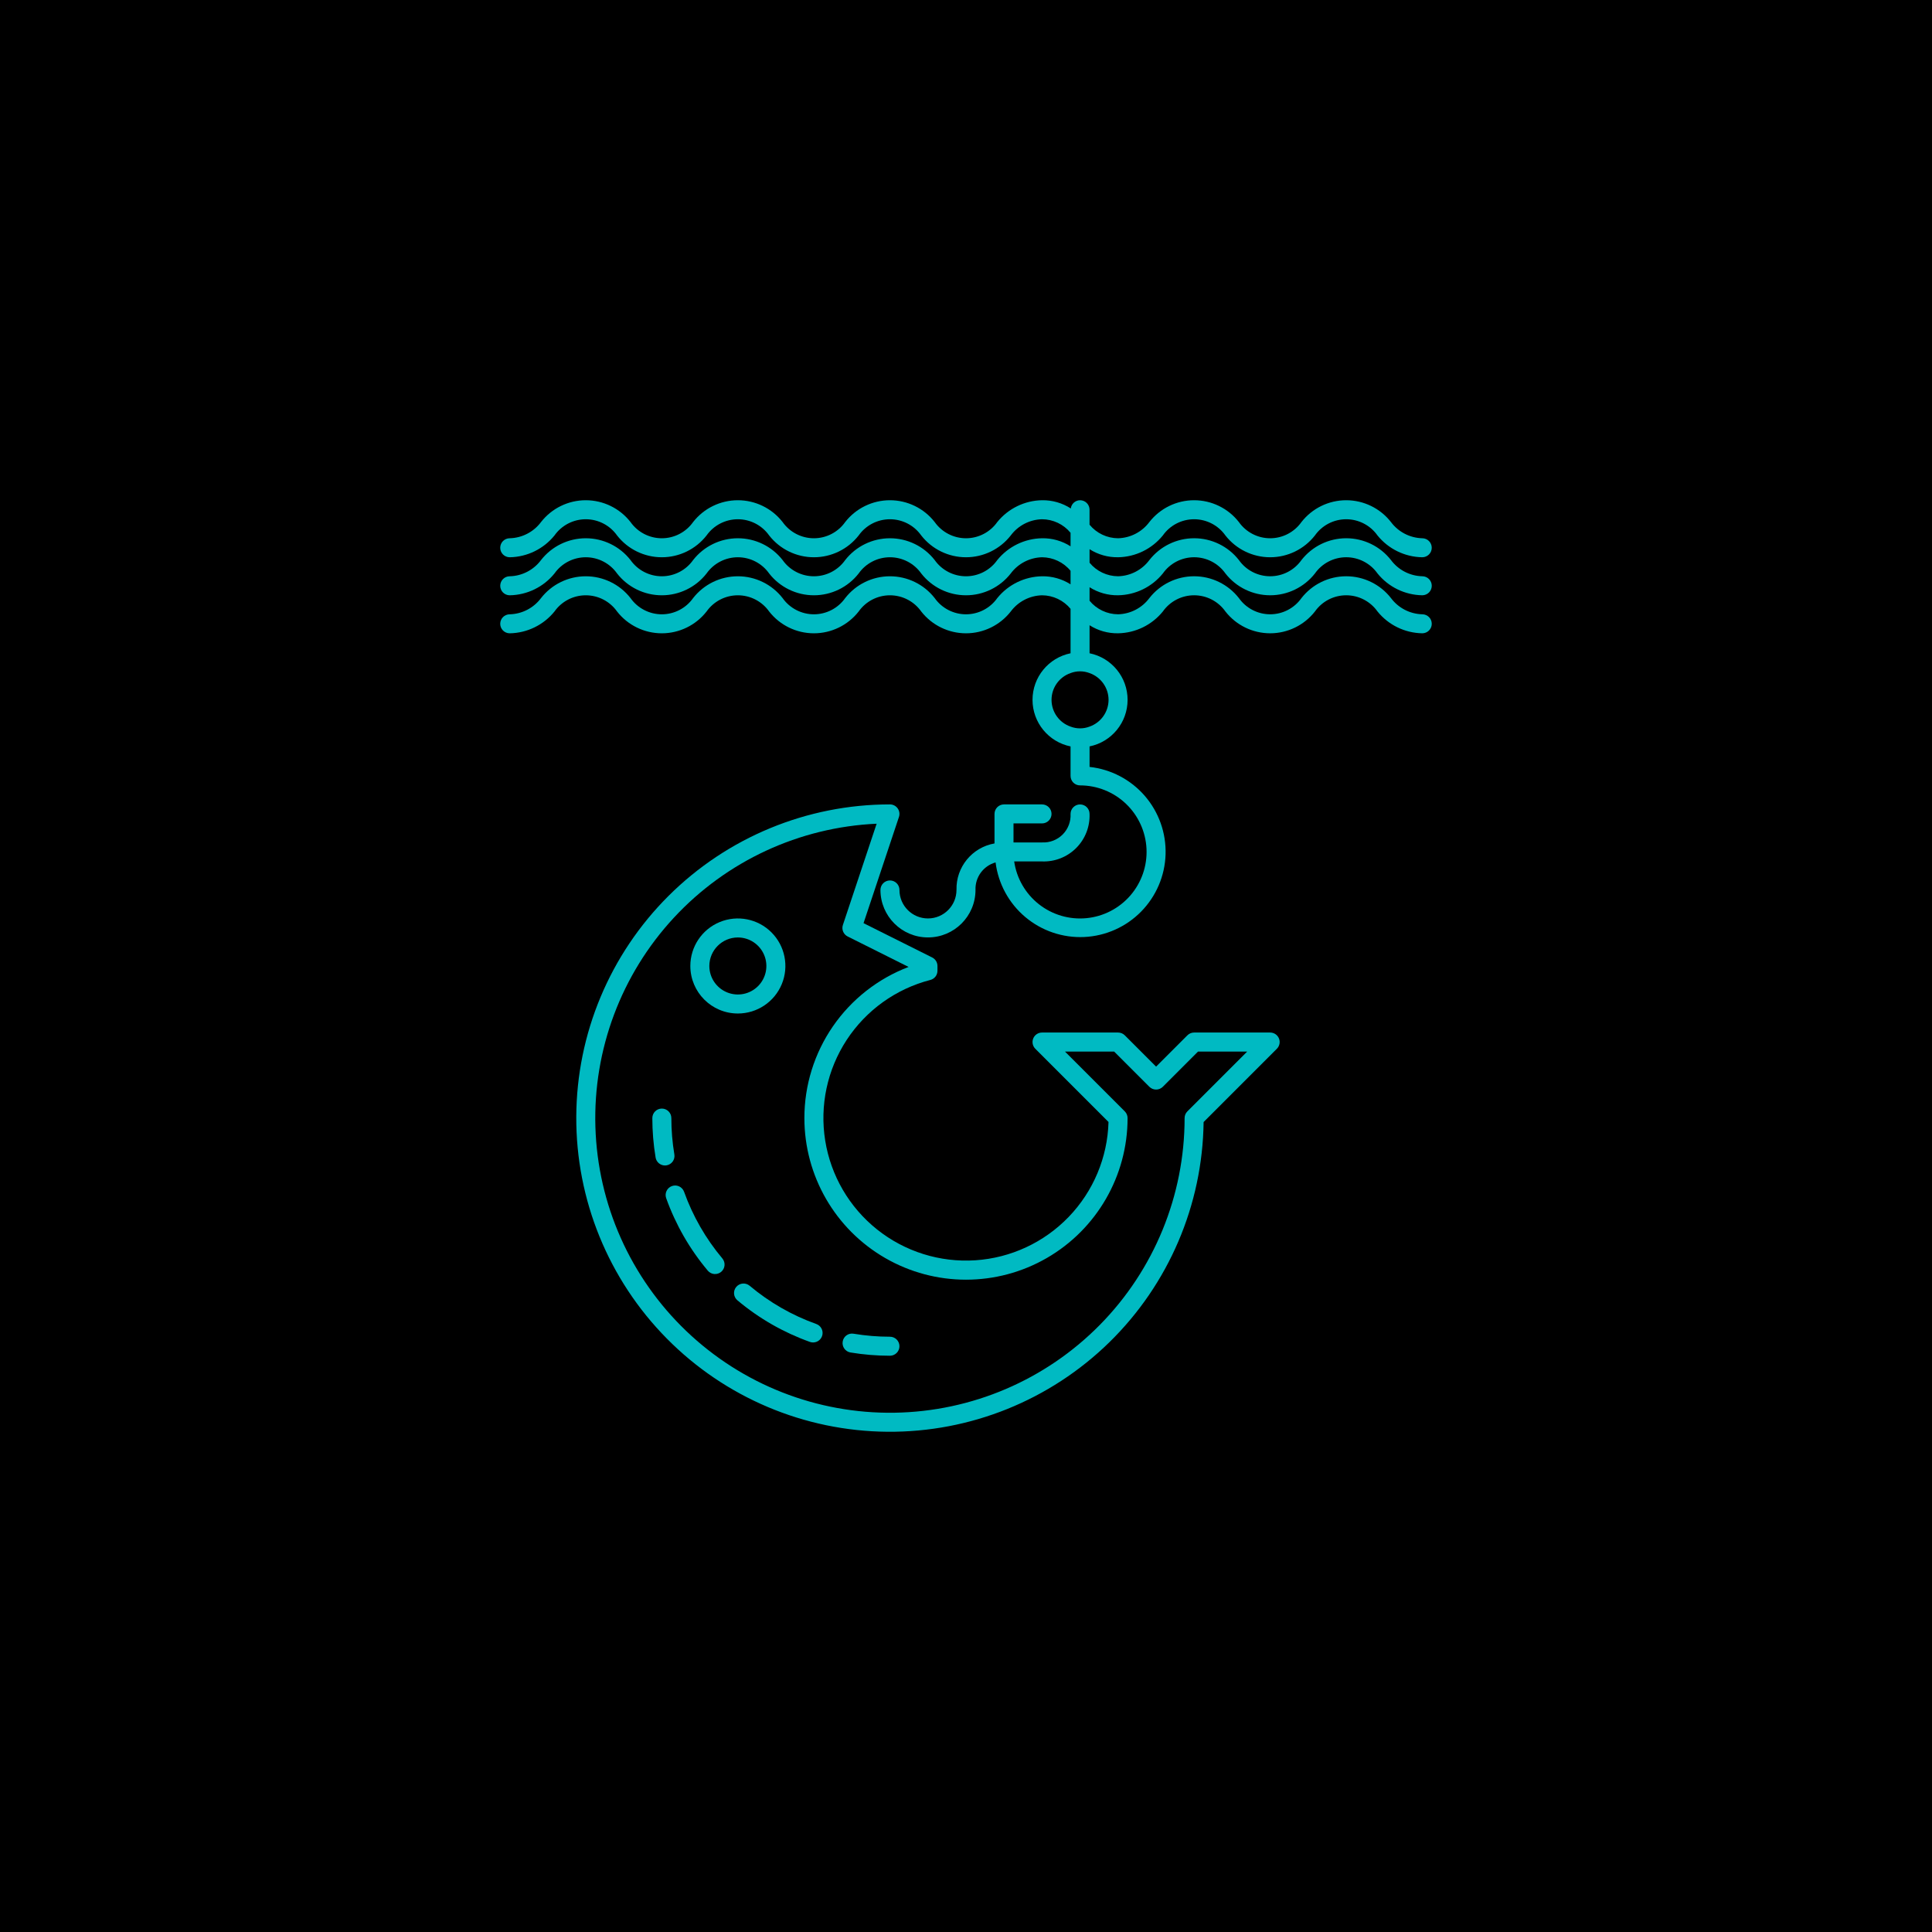 <?xml version="1.0" encoding="UTF-8"?>
<svg width="512pt" height="512pt" version="1.1" viewBox="0 0 512 512" xmlns="http://www.w3.org/2000/svg">
 <g>
  <rect width="512" height="512"/>
  <path d="m246.55 259.7c1.113-0.285 1.887-1.289 1.887-2.438v-1.262c0-0.953-0.539-1.824-1.391-2.254l-18.199-9.098 9.387-28.156c0.254-0.77 0.125-1.613-0.348-2.269s-1.234-1.047-2.043-1.047c-21.984 0-43.078 8.711-58.656 24.227-15.578 15.512-24.379 36.566-24.469 58.555-0.094 21.984 8.527 43.113 23.977 58.758 15.449 15.645 36.465 24.531 58.449 24.715 21.988 0.188 43.148-8.348 58.859-23.727 15.711-15.383 24.688-36.363 24.965-58.348l19.418-19.422c0.719-0.719 0.938-1.805 0.547-2.746s-1.309-1.555-2.328-1.555h-20.152c-0.668 0-1.309 0.266-1.781 0.738l-8.293 8.297-8.297-8.297c-0.473-0.473-1.113-0.738-1.781-0.738h-20.152c-1.02 0-1.938 0.613-2.328 1.555-0.387 0.941-0.172 2.027 0.547 2.746l19.398 19.402c-0.258 9.406-4.023 18.379-10.551 25.156-6.527 6.781-15.348 10.879-24.738 11.5-9.391 0.617-18.672-2.293-26.031-8.16-7.359-5.863-12.266-14.266-13.758-23.555-1.492-9.293 0.539-18.809 5.691-26.684 5.152-7.871 13.059-13.539 22.172-15.895zm-33.379 36.605c0 15.301 8.164 29.438 21.414 37.086 13.25 7.652 29.574 7.652 42.824 0 13.246-7.648 21.41-21.785 21.41-37.086 0-0.668-0.266-1.309-0.738-1.781l-15.852-15.852h13.027l9.34 9.34c0.473 0.469 1.113 0.734 1.781 0.734 0.668 0 1.309-0.266 1.781-0.734l9.336-9.34h13.027l-15.852 15.852c-0.473 0.473-0.738 1.113-0.738 1.781 0 20.508-8.066 40.191-22.457 54.801s-33.953 22.973-54.457 23.281c-20.508 0.309-40.309-7.461-55.133-21.633s-23.48-33.602-24.098-54.102c-0.617-20.496 6.856-40.414 20.801-55.453 13.945-15.035 33.246-23.98 53.73-24.906l-8.945 26.836c-0.395 1.188 0.145 2.488 1.266 3.047l16.148 8.074c-8.125 3.09-15.113 8.574-20.047 15.727-4.934 7.152-7.574 15.641-7.57 24.328z" fill="#00bac2"/>
  <path d="m195.54 268.59c5.094 0 9.688-3.066 11.637-7.773 1.949-4.707 0.871-10.125-2.731-13.727-3.602-3.602-9.02-4.68-13.727-2.731-4.707 1.949-7.773 6.543-7.773 11.637 0.008 6.953 5.641 12.59 12.594 12.594zm0-20.152c3.059 0 5.812 1.844 6.981 4.668 1.172 2.824 0.523 6.074-1.637 8.234-2.16 2.16-5.41 2.809-8.234 1.637-2.824-1.168-4.668-3.922-4.668-6.981 0.008-4.172 3.387-7.551 7.559-7.559z" fill="#00bac2"/>
  <path d="m225.39 358.42c3.453 0.574 6.949 0.863 10.453 0.863 1.391 0 2.519-1.129 2.519-2.519s-1.129-2.519-2.519-2.519c-3.223 0-6.441-0.266-9.617-0.793-0.66-0.121-1.344 0.031-1.891 0.422-0.543 0.391-0.91 0.984-1.012 1.645-0.23 1.375 0.695 2.672 2.066 2.902z" fill="#00bac2"/>
  <path d="m181.29 315.84c-0.469-1.309-1.91-1.992-3.219-1.523-1.309 0.469-1.992 1.914-1.523 3.223 2.508 7.004 6.238 13.504 11.027 19.199 0.891 1.066 2.481 1.203 3.547 0.309 1.062-0.891 1.203-2.481 0.309-3.547-4.398-5.238-7.832-11.219-10.141-17.66z" fill="#00bac2"/>
  <path d="m195.11 341.05c-0.43 0.512-0.637 1.172-0.578 1.836 0.059 0.668 0.379 1.281 0.891 1.711 5.695 4.789 12.199 8.52 19.207 11.023 0.27 0.098 0.559 0.145 0.848 0.145 1.223 0 2.269-0.879 2.481-2.086 0.207-1.207-0.48-2.391-1.637-2.805-6.441-2.301-12.422-5.734-17.66-10.137-1.07-0.891-2.656-0.754-3.551 0.312z" fill="#00bac2"/>
  <path d="m178.71 305.93c-0.531-3.18-0.797-6.398-0.797-9.625 0-1.391-1.129-2.519-2.519-2.519s-2.519 1.129-2.519 2.519c0 3.504 0.289 7 0.867 10.457 0.203 1.211 1.25 2.098 2.481 2.102 0.141 0 0.277-0.012 0.418-0.035 0.66-0.109 1.246-0.477 1.637-1.02 0.387-0.543 0.543-1.219 0.434-1.879z" fill="#00bac2"/>
  <path d="m296.3 147.68c4.613-0.078 8.953-2.191 11.859-5.773 1.898-2.699 4.992-4.301 8.293-4.301s6.394 1.602 8.297 4.301c2.852 3.644 7.227 5.773 11.855 5.773s9.004-2.129 11.859-5.773c1.898-2.699 4.992-4.301 8.293-4.301s6.394 1.602 8.297 4.301c2.902 3.582 7.246 5.695 11.855 5.773 1.391 0 2.519-1.125 2.519-2.516 0-1.395-1.129-2.519-2.519-2.519-3.277-0.086-6.336-1.672-8.293-4.301-2.856-3.648-7.231-5.777-11.859-5.777-4.629 0-9.004 2.129-11.855 5.777-1.902 2.695-4.996 4.301-8.297 4.301s-6.394-1.605-8.293-4.301c-2.856-3.648-7.231-5.777-11.859-5.777-4.629 0-9.004 2.129-11.855 5.777-1.961 2.629-5.019 4.215-8.297 4.301-2.926-0.016-5.695-1.328-7.559-3.59v-3.969c0.004-0.668-0.262-1.309-0.734-1.781-0.473-0.473-1.113-0.738-1.781-0.738-1.25 0.008-2.297 0.941-2.453 2.18-2.269-1.465-4.922-2.223-7.625-2.18-4.613 0.078-8.953 2.191-11.855 5.777-1.902 2.695-4.996 4.301-8.297 4.301s-6.394-1.605-8.297-4.301c-2.852-3.648-7.227-5.777-11.855-5.777s-9.004 2.129-11.855 5.777c-1.902 2.695-4.996 4.301-8.297 4.301-3.301 0-6.394-1.605-8.297-4.301-2.852-3.648-7.227-5.777-11.855-5.777-4.629 0-9.004 2.129-11.855 5.777-1.902 2.695-4.996 4.301-8.297 4.301s-6.394-1.605-8.297-4.301c-2.852-3.648-7.227-5.777-11.855-5.777-4.629 0-9.004 2.129-11.855 5.777-1.961 2.629-5.019 4.215-8.297 4.301-1.391 0-2.519 1.125-2.519 2.519 0 1.391 1.129 2.516 2.519 2.516 4.613-0.078 8.953-2.191 11.855-5.773 1.902-2.699 4.996-4.301 8.297-4.301s6.394 1.602 8.297 4.301c2.852 3.644 7.227 5.773 11.855 5.773s9.004-2.129 11.855-5.773c1.902-2.699 4.996-4.301 8.297-4.301s6.394 1.602 8.297 4.301c2.852 3.644 7.227 5.773 11.855 5.773 4.629 0 9.004-2.129 11.859-5.773 1.898-2.699 4.992-4.301 8.293-4.301 3.301 0 6.394 1.602 8.297 4.301 2.852 3.644 7.227 5.773 11.855 5.773s9.004-2.129 11.859-5.773c1.957-2.633 5.016-4.219 8.293-4.301 2.926 0.012 5.699 1.328 7.559 3.586v3.586c-2.258-1.438-4.883-2.18-7.559-2.133-4.613 0.078-8.953 2.191-11.855 5.773-1.902 2.699-4.996 4.301-8.297 4.301s-6.394-1.602-8.297-4.301c-2.852-3.644-7.227-5.773-11.855-5.773s-9.004 2.129-11.855 5.773c-1.902 2.699-4.996 4.301-8.297 4.301-3.301 0-6.394-1.602-8.297-4.301-2.852-3.644-7.227-5.773-11.855-5.773-4.629 0-9.004 2.129-11.855 5.773-1.902 2.699-4.996 4.301-8.297 4.301s-6.394-1.602-8.297-4.301c-2.852-3.644-7.227-5.773-11.855-5.773-4.629 0-9.004 2.129-11.855 5.773-1.961 2.633-5.019 4.219-8.297 4.301-1.391 0-2.519 1.129-2.519 2.519s1.129 2.519 2.519 2.519c4.613-0.078 8.953-2.191 11.855-5.777 1.902-2.695 4.996-4.301 8.297-4.301s6.394 1.605 8.297 4.301c2.852 3.648 7.227 5.777 11.855 5.777s9.004-2.129 11.855-5.777c1.902-2.695 4.996-4.301 8.297-4.301s6.394 1.605 8.297 4.301c2.852 3.648 7.227 5.777 11.855 5.777 4.629 0 9.004-2.129 11.859-5.777 1.898-2.695 4.992-4.301 8.293-4.301 3.301 0 6.394 1.605 8.297 4.301 2.852 3.648 7.227 5.777 11.855 5.777s9.004-2.129 11.859-5.777c1.957-2.629 5.016-4.215 8.293-4.301 2.926 0.016 5.699 1.328 7.559 3.59v3.582c-2.258-1.434-4.883-2.176-7.559-2.133-4.613 0.078-8.953 2.191-11.855 5.777-1.902 2.695-4.996 4.301-8.297 4.301s-6.394-1.605-8.297-4.301c-2.852-3.648-7.227-5.777-11.855-5.777s-9.004 2.129-11.855 5.777c-1.902 2.695-4.996 4.301-8.297 4.301-3.301 0-6.394-1.605-8.297-4.301-2.852-3.648-7.227-5.777-11.855-5.777-4.629 0-9.004 2.129-11.855 5.777-1.902 2.695-4.996 4.301-8.297 4.301s-6.394-1.605-8.297-4.301c-2.852-3.648-7.227-5.777-11.855-5.777-4.629 0-9.004 2.129-11.855 5.777-1.961 2.629-5.019 4.215-8.297 4.301-1.391 0-2.519 1.125-2.519 2.519 0 1.391 1.129 2.516 2.519 2.516 4.613-0.078 8.953-2.191 11.855-5.773 1.902-2.699 4.996-4.301 8.297-4.301s6.394 1.602 8.297 4.301c2.852 3.644 7.227 5.773 11.855 5.773s9.004-2.129 11.855-5.773c1.902-2.699 4.996-4.301 8.297-4.301s6.394 1.602 8.297 4.301c2.852 3.644 7.227 5.773 11.855 5.773 4.629 0 9.004-2.129 11.859-5.773 1.898-2.699 4.992-4.301 8.293-4.301 3.301 0 6.394 1.602 8.297 4.301 2.852 3.644 7.227 5.773 11.855 5.773s9.004-2.129 11.859-5.773c1.957-2.633 5.016-4.219 8.293-4.301 2.926 0.012 5.699 1.328 7.559 3.586v11.781c-5.867 1.199-10.078 6.356-10.078 12.344 0 5.984 4.211 11.141 10.078 12.34v7.812c0 0.668 0.266 1.309 0.734 1.781 0.473 0.473 1.117 0.738 1.785 0.734 4.527 0.004 8.887 1.746 12.164 4.875 3.277 3.125 5.227 7.394 5.445 11.922 0.215 4.523-1.32 8.957-4.285 12.383-2.969 3.426-7.137 5.578-11.648 6.008-4.508 0.434-9.012-0.887-12.574-3.688-3.562-2.797-5.914-6.863-6.559-11.348h7.379c3.379 0.129 6.656-1.156 9.047-3.547 2.391-2.391 3.676-5.668 3.547-9.047 0.004-1.383-1.117-2.508-2.504-2.512h-0.012c-1.383 0.004-2.504 1.117-2.519 2.496 0.109 2.039-0.648 4.027-2.09 5.473-1.441 1.445-3.43 2.207-5.469 2.102h-7.559v-5.039h7.559c1.391 0 2.519-1.129 2.519-2.519 0-1.391-1.129-2.519-2.519-2.519h-10.074c-0.668 0-1.312 0.266-1.785 0.738-0.469 0.473-0.734 1.113-0.734 1.781v7.824c-5.941 1.043-10.227 6.277-10.074 12.305l-0.004 0.008c0.004 4.176-3.375 7.562-7.551 7.566-4.172 0.004-7.559-3.375-7.562-7.551 0-1.391-1.129-2.519-2.519-2.519s-2.519 1.129-2.519 2.519c0.008 6.945 5.637 12.578 12.582 12.582 6.949 0.008 12.59-5.613 12.609-12.559v-0.008c-0.133-3.375 2.066-6.402 5.32-7.312 0.711 5.648 3.523 10.82 7.883 14.484 4.356 3.664 9.934 5.551 15.621 5.285 5.688-0.27 11.062-2.672 15.059-6.727 3.992-4.059 6.309-9.473 6.488-15.164 0.176-5.691-1.801-11.238-5.531-15.539-3.734-4.297-8.953-7.027-14.613-7.648v-5.434c5.867-1.199 10.078-6.356 10.078-12.34 0-5.988-4.211-11.145-10.078-12.344v-7.426c2.258 1.438 4.887 2.18 7.559 2.133 4.613-0.078 8.953-2.191 11.859-5.773 1.898-2.699 4.992-4.301 8.293-4.301s6.394 1.602 8.297 4.301c2.852 3.644 7.227 5.773 11.855 5.773s9.004-2.129 11.859-5.773c1.898-2.699 4.992-4.301 8.293-4.301s6.394 1.602 8.297 4.301c2.902 3.582 7.246 5.695 11.855 5.773 1.391 0 2.519-1.125 2.519-2.516 0-1.395-1.129-2.519-2.519-2.519-3.277-0.086-6.336-1.672-8.293-4.301-2.856-3.648-7.231-5.777-11.859-5.777-4.629 0-9.004 2.129-11.855 5.777-1.902 2.695-4.996 4.301-8.297 4.301s-6.394-1.605-8.293-4.301c-2.856-3.648-7.231-5.777-11.859-5.777-4.629 0-9.004 2.129-11.855 5.777-1.961 2.629-5.019 4.215-8.297 4.301-2.926-0.016-5.695-1.328-7.559-3.59v-3.582c2.258 1.434 4.887 2.176 7.559 2.133 4.613-0.078 8.953-2.191 11.859-5.777 1.898-2.695 4.992-4.301 8.293-4.301s6.394 1.605 8.297 4.301c2.852 3.648 7.227 5.777 11.855 5.777s9.004-2.129 11.859-5.777c1.898-2.695 4.992-4.301 8.293-4.301s6.394 1.605 8.297 4.301c2.902 3.586 7.246 5.699 11.855 5.777 1.391 0 2.519-1.129 2.519-2.519s-1.129-2.519-2.519-2.519c-3.277-0.082-6.336-1.668-8.293-4.301-2.856-3.644-7.231-5.773-11.859-5.773-4.629 0-9.004 2.129-11.855 5.773-1.902 2.699-4.996 4.301-8.297 4.301s-6.394-1.602-8.293-4.301c-2.856-3.644-7.231-5.773-11.859-5.773-4.629 0-9.004 2.129-11.855 5.773-1.961 2.633-5.019 4.219-8.297 4.301-2.926-0.012-5.695-1.328-7.559-3.586v-3.586c2.258 1.438 4.887 2.18 7.559 2.133zm-2.519 37.789c-0.008 3.191-2.027 6.031-5.039 7.09-1.621 0.621-3.414 0.621-5.035 0-3.019-1.051-5.039-3.894-5.039-7.09s2.019-6.043 5.039-7.094c1.621-0.621 3.414-0.621 5.035 0 3.012 1.059 5.031 3.898 5.039 7.094z" fill="#00bac2"/>
 </g>
</svg>
